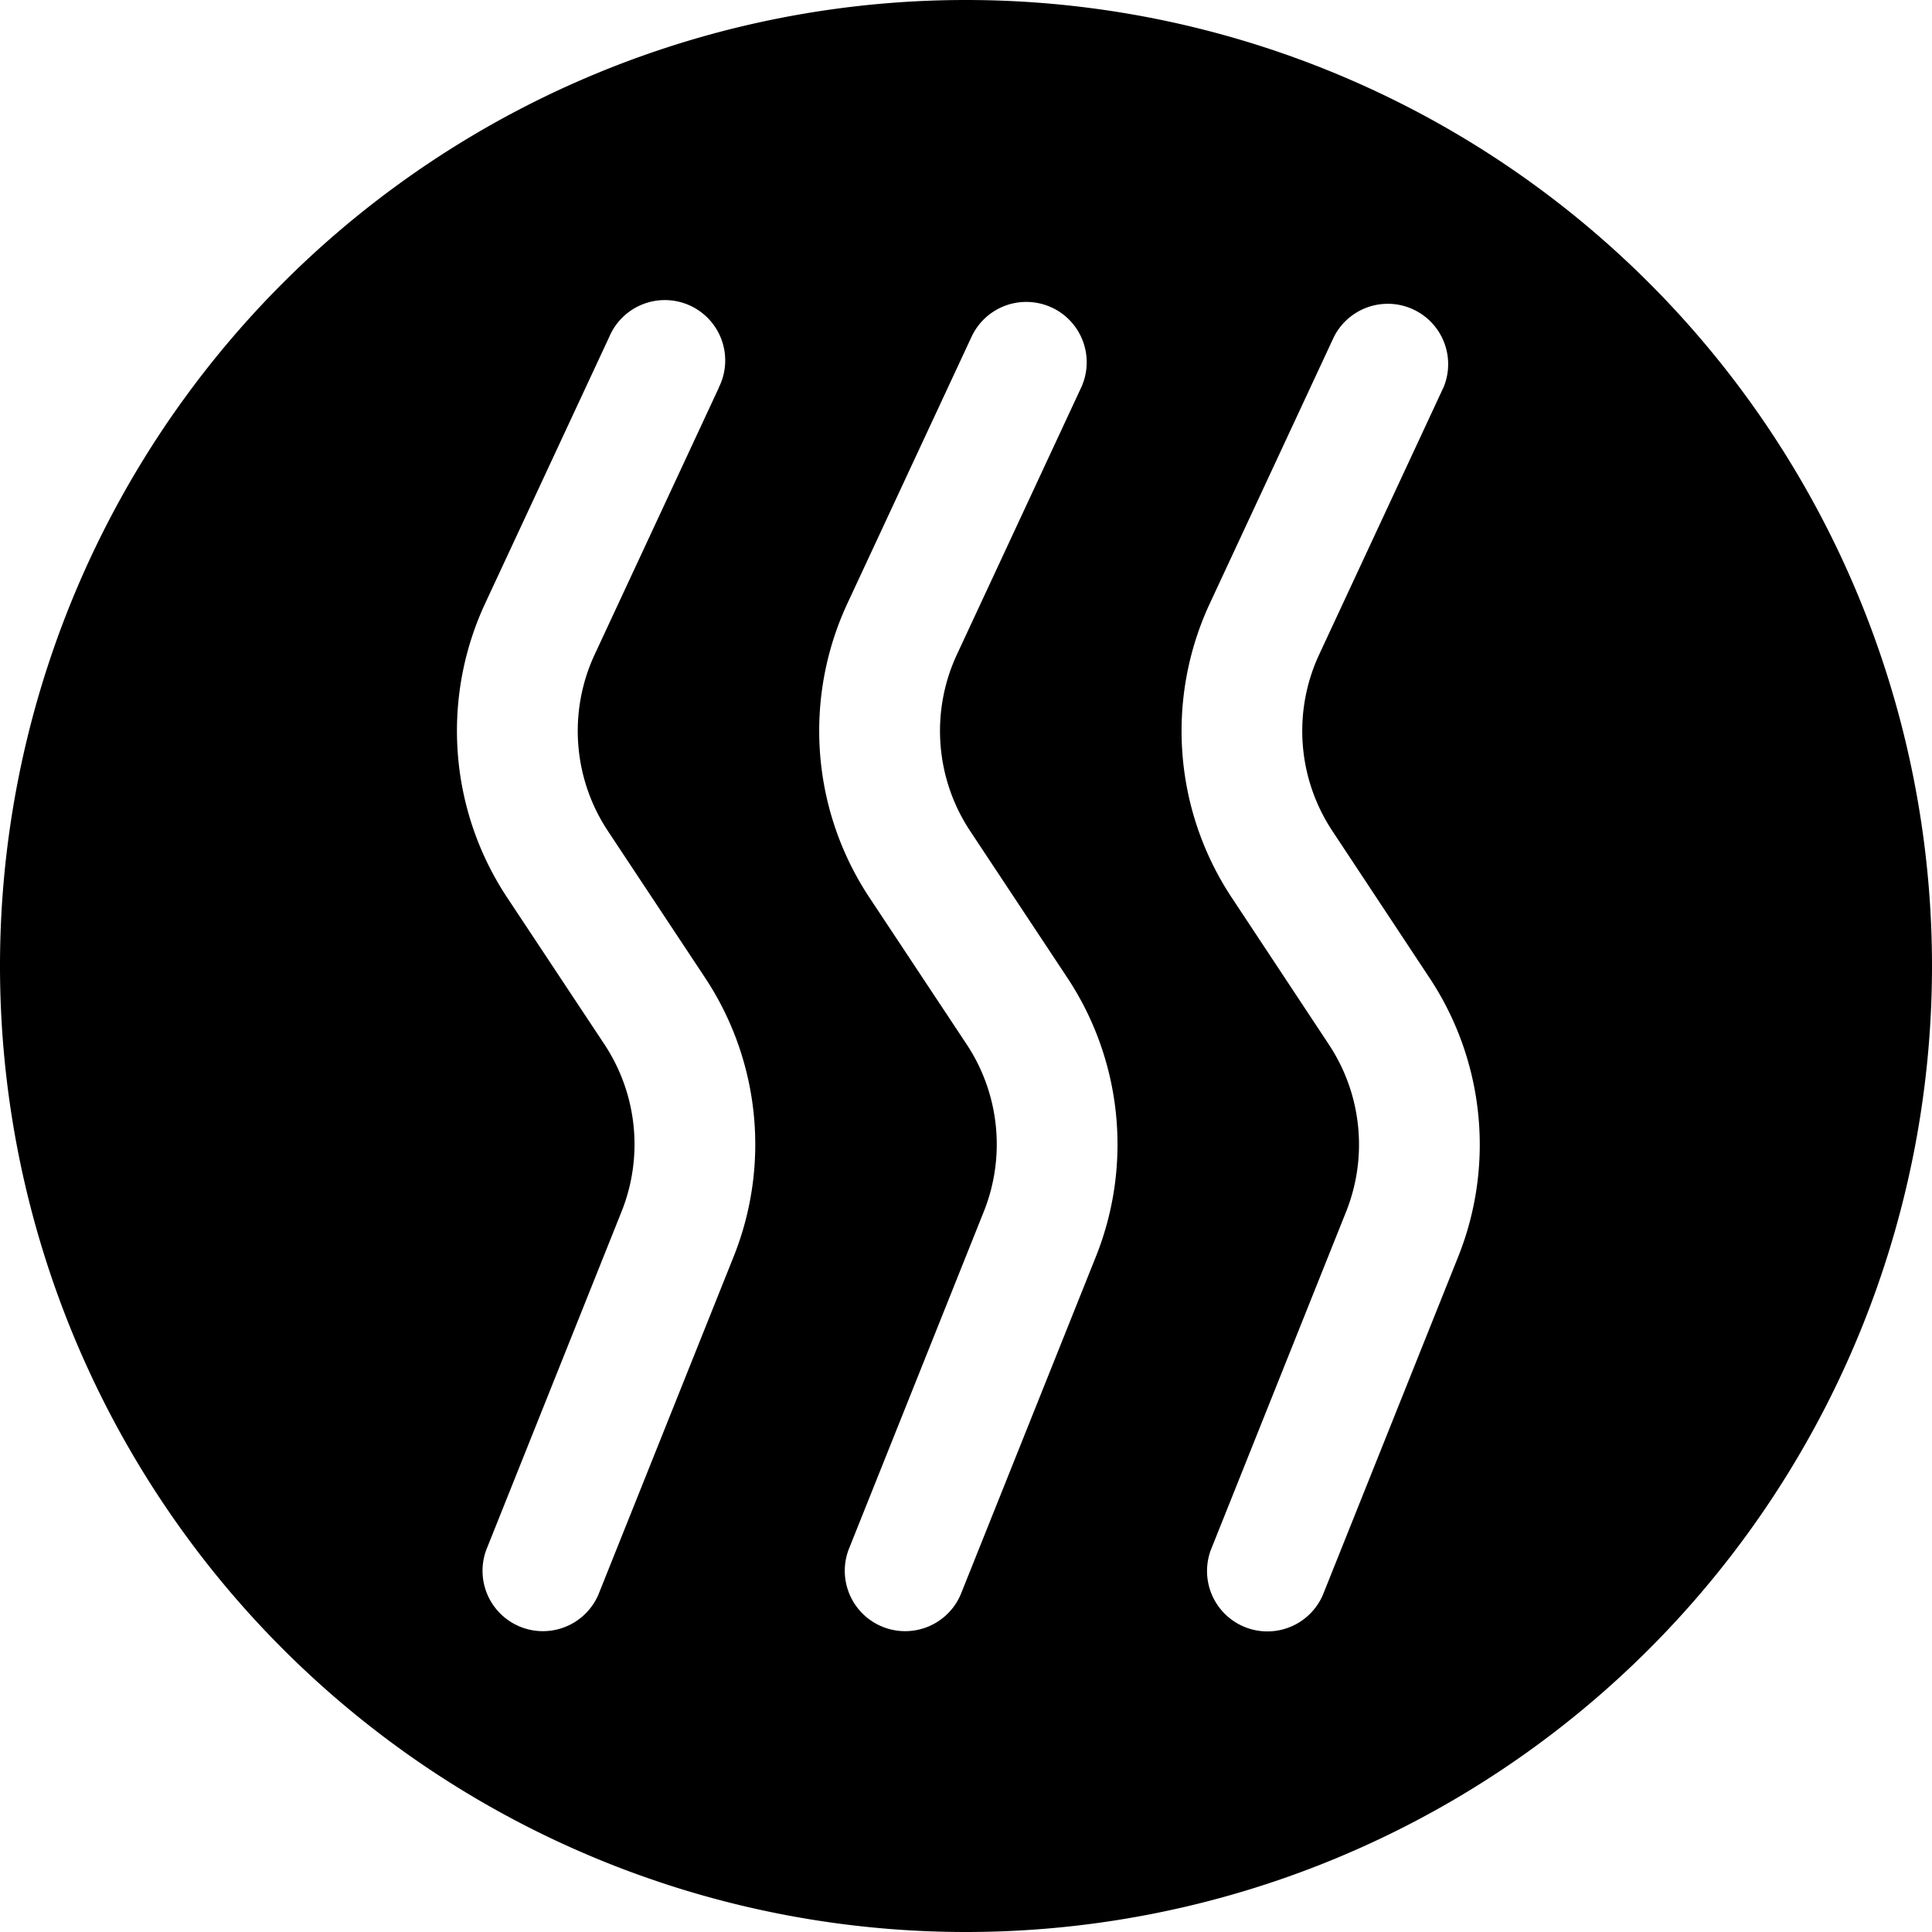 <?xml version="1.0" standalone="no"?><!DOCTYPE svg PUBLIC "-//W3C//DTD SVG 1.1//EN" "http://www.w3.org/Graphics/SVG/1.1/DTD/svg11.dtd"><svg t="1648014545627" class="icon" viewBox="0 0 1024 1024" version="1.1" xmlns="http://www.w3.org/2000/svg" p-id="44655" xmlns:xlink="http://www.w3.org/1999/xlink" width="200" height="200"><defs><style type="text/css">@font-face { font-family: feedback-iconfont; src: url("//at.alicdn.com/t/font_1031158_u69w8yhxdu.woff2?t=1630033759944") format("woff2"), url("//at.alicdn.com/t/font_1031158_u69w8yhxdu.woff?t=1630033759944") format("woff"), url("//at.alicdn.com/t/font_1031158_u69w8yhxdu.ttf?t=1630033759944") format("truetype"); }
</style></defs><path d="M512 1024A512 512 0 1 0 512 0a512 512 0 0 0 0 1024zM380.992 205.504L315.2 346.88a96 96 0 0 0 6.912 93.44L373.824 518.4a160 160 0 0 1 15.04 147.584l-71.168 177.856a32 32 0 1 1-59.392-23.808l71.104-177.792a96 96 0 0 0-8.96-88.576L268.672 475.52a160 160 0 0 1-11.52-155.712l65.792-141.312a32 32 0 1 1 57.984 27.008z m176.512-42.496a32 32 0 0 1 15.488 42.496L507.2 346.88a96 96 0 0 0 6.912 93.44L565.824 518.4a160 160 0 0 1 15.04 147.584l-71.168 177.856a32 32 0 1 1-59.392-23.808l71.104-177.792a96 96 0 0 0-8.96-88.576L460.672 475.52a160 160 0 0 1-11.52-155.712l65.792-141.312a32 32 0 0 1 42.496-15.488z m207.488 42.496L699.2 346.88a96 96 0 0 0 6.912 93.44l51.712 78.208a160 160 0 0 1 15.04 147.584l-71.168 177.856a32 32 0 1 1-59.392-23.808l71.104-177.792a96 96 0 0 0-8.96-88.576l-51.712-78.208a160 160 0 0 1-11.52-155.712l65.792-141.312a32 32 0 0 1 57.984 27.008z" p-id="44656"></path></svg>